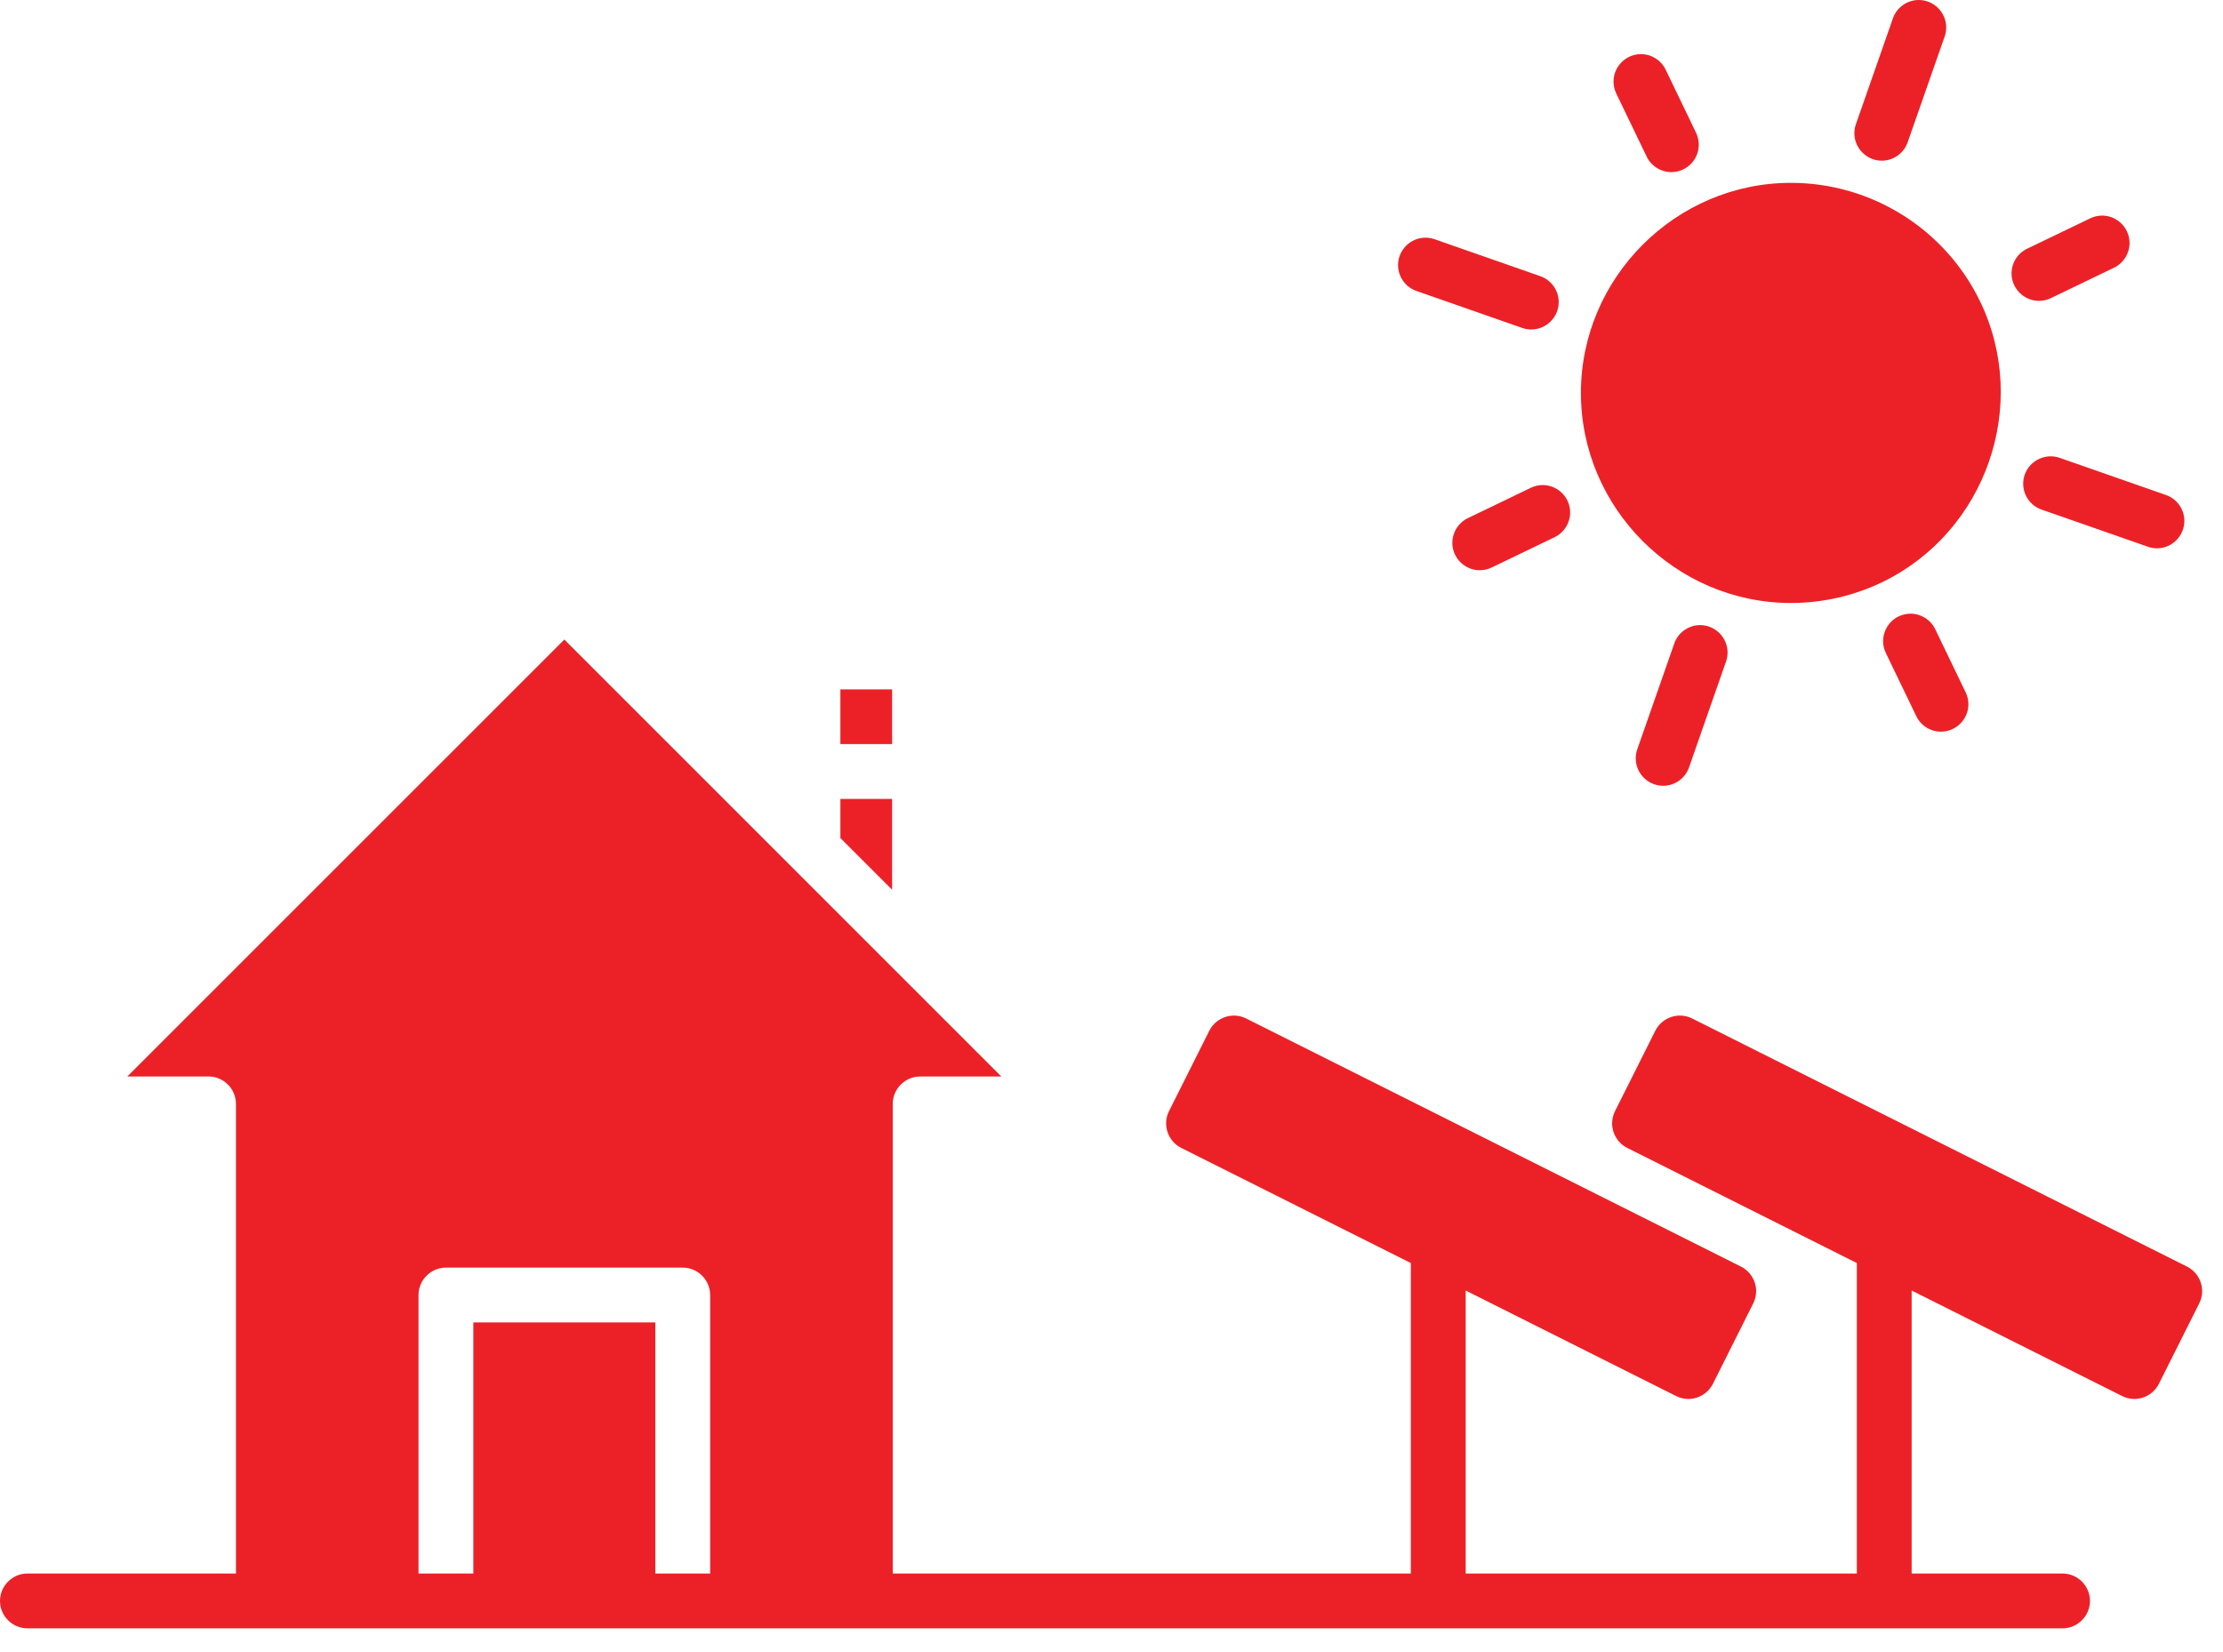 <?xml version="1.0" encoding="UTF-8" standalone="no"?>
<svg xmlns="http://www.w3.org/2000/svg" xmlns:xlink="http://www.w3.org/1999/xlink" xmlns:serif="http://www.serif.com/" width="100%" height="100%" viewBox="0 0 74 55" version="1.1" xml:space="preserve" style="fill-rule:evenodd;clip-rule:evenodd;stroke-linejoin:round;stroke-miterlimit:2;">
  <g>
    <path d="M65.919,10.044c-1.164,-2.415 -3.618,-3.957 -6.3,-3.957c-3.836,0 -6.993,3.157 -6.993,6.994c-0,3.836 3.157,6.993 6.993,6.993c1.051,0 2.088,-0.236 3.035,-0.692c3.453,-1.669 4.926,-5.88 3.265,-9.338Z" style="fill:#ec2127;fill-rule:nonzero;"></path>
    <path d="M55.45,2.325c-0.151,-0.318 -0.473,-0.523 -0.826,-0.523c-0.5,0 -0.912,0.412 -0.912,0.913c-0,0.139 0.032,0.277 0.093,0.403l1.01,2.096c0.152,0.315 0.473,0.516 0.822,0.516c0.501,0 0.913,-0.411 0.913,-0.912c0,-0.137 -0.031,-0.273 -0.09,-0.396l-1.01,-2.097Z" style="fill:#ec2127;fill-rule:nonzero;"></path>
    <path d="M63.202,20.521c-0.315,0.151 -0.516,0.472 -0.516,0.822c0,0.137 0.031,0.272 0.091,0.396l1.01,2.096c0.15,0.319 0.472,0.523 0.825,0.523c0.501,0 0.913,-0.411 0.913,-0.912c-0,-0.14 -0.033,-0.278 -0.094,-0.403l-1.01,-2.096c-0.152,-0.316 -0.472,-0.517 -0.822,-0.517c-0.137,0 -0.273,0.031 -0.397,0.091Z" style="fill:#ec2127;fill-rule:nonzero;"></path>
    <path d="M69.581,7.268l-2.097,1.01c-0.319,0.15 -0.523,0.472 -0.523,0.825c-0,0.501 0.412,0.913 0.912,0.913c0.14,-0 0.278,-0.033 0.403,-0.094l2.097,-1.01c0.315,-0.152 0.516,-0.472 0.516,-0.822c0,-0.501 -0.412,-0.913 -0.912,-0.913c-0.137,0 -0.273,0.031 -0.396,0.091Z" style="fill:#ec2127;fill-rule:nonzero;"></path>
    <path d="M49.26,18.984c0.137,-0.001 0.272,-0.031 0.395,-0.091l2.097,-1.01c0.315,-0.152 0.516,-0.472 0.516,-0.822c0,-0.501 -0.412,-0.913 -0.912,-0.913c-0.138,0 -0.273,0.031 -0.397,0.091l-2.096,1.01c-0.315,0.152 -0.517,0.472 -0.517,0.822c0,0.501 0.412,0.913 0.913,0.913l0.001,-0Z" style="fill:#ec2127;fill-rule:nonzero;"></path>
    <path d="M63.012,0.611l-1.232,3.524c-0.034,0.097 -0.051,0.198 -0.051,0.301c-0,0.501 0.412,0.913 0.912,0.913c0.387,-0 0.734,-0.246 0.862,-0.612l1.232,-3.523c0.034,-0.097 0.051,-0.199 0.051,-0.301c-0,-0.501 -0.412,-0.913 -0.913,-0.913c-0.387,-0 -0.734,0.246 -0.861,0.611Z" style="fill:#ec2127;fill-rule:nonzero;"></path>
    <path d="M55.734,21.422l-1.232,3.524c-0.034,0.097 -0.051,0.199 -0.051,0.301c-0,0.501 0.412,0.913 0.912,0.913c0.387,-0 0.734,-0.246 0.862,-0.612l1.231,-3.523c0.034,-0.097 0.052,-0.199 0.052,-0.301c-0,-0.501 -0.412,-0.913 -0.913,-0.913c-0.387,-0 -0.734,0.246 -0.862,0.611l0.001,0Z" style="fill:#ec2127;fill-rule:nonzero;"></path>
    <path d="M67.4,15.802c-0.034,0.097 -0.051,0.199 -0.051,0.301c-0,0.387 0.246,0.734 0.611,0.862l3.524,1.231c0.102,0.038 0.209,0.058 0.318,0.058c0.5,-0 0.912,-0.412 0.912,-0.913c0,-0.393 -0.254,-0.744 -0.628,-0.867l-3.523,-1.232c-0.473,-0.165 -0.997,0.088 -1.163,0.56Z" style="fill:#ec2127;fill-rule:nonzero;"></path>
    <path d="M47.15,9.686l3.523,1.232c0.097,0.034 0.199,0.051 0.301,0.051c0.501,0 0.913,-0.412 0.913,-0.912c0,-0.387 -0.246,-0.734 -0.611,-0.862l-3.524,-1.232c-0.097,-0.033 -0.198,-0.051 -0.301,-0.051c-0.501,0 -0.912,0.412 -0.912,0.913c-0,0.387 0.246,0.734 0.611,0.861Z" style="fill:#ec2127;fill-rule:nonzero;"></path>
    <path d="M72.802,42.166l-16.473,-8.26c-0.448,-0.225 -1.001,-0.041 -1.225,0.406l-1.343,2.679c-0.063,0.127 -0.096,0.267 -0.096,0.409c-0,0.344 0.195,0.661 0.503,0.815l7.643,3.833l0,10.337l-13.021,-0l-0,-9.422l7.005,3.513c0.127,0.064 0.267,0.097 0.409,0.097c0.345,-0 0.661,-0.196 0.816,-0.504l1.342,-2.677c0.064,-0.127 0.097,-0.268 0.097,-0.41c0,-0.344 -0.195,-0.661 -0.503,-0.815l-16.474,-8.261c-0.448,-0.224 -1,-0.041 -1.225,0.406l-1.343,2.679c-0.224,0.447 -0.04,1 0.407,1.224l7.643,3.833l0,10.337l-17.246,-0l-0,-15.635c-0,-0.501 0.412,-0.912 0.912,-0.912l2.703,-0l-14.547,-14.547l-14.547,14.546l2.703,0c0.501,0 0.913,0.412 0.913,0.913l-0,15.634l-6.942,0c-0.501,0 -0.913,0.412 -0.913,0.913c-0,0.5 0.412,0.912 0.913,0.912l67.747,0c0.5,0 0.912,-0.412 0.912,-0.912c0,-0.501 -0.412,-0.913 -0.912,-0.913l-5.024,0l0,-9.421l7.006,3.513c0.127,0.064 0.267,0.097 0.409,0.097c0.344,-0 0.661,-0.196 0.815,-0.504l1.343,-2.677c0.064,-0.127 0.097,-0.268 0.097,-0.41c-0,-0.345 -0.195,-0.661 -0.504,-0.816Zm-49.162,10.218l-1.825,0l-0,-8.359l-6.058,0l0,8.359l-1.825,0l0,-9.271c0,-0.501 0.412,-0.913 0.913,-0.913l7.882,0c0.501,0 0.913,0.412 0.913,0.913l-0,9.271Z" style="fill:#ec2127;fill-rule:nonzero;"></path>
    <rect x="27.975" y="22.951" width="1.722" height="1.82" style="fill:#ec2127;"></rect>
    <path d="M27.975,27.899l1.722,1.721l-0,-3.024l-1.722,0l-0,1.303Z" style="fill:#ec2127;fill-rule:nonzero;"></path>
  </g>
</svg>
